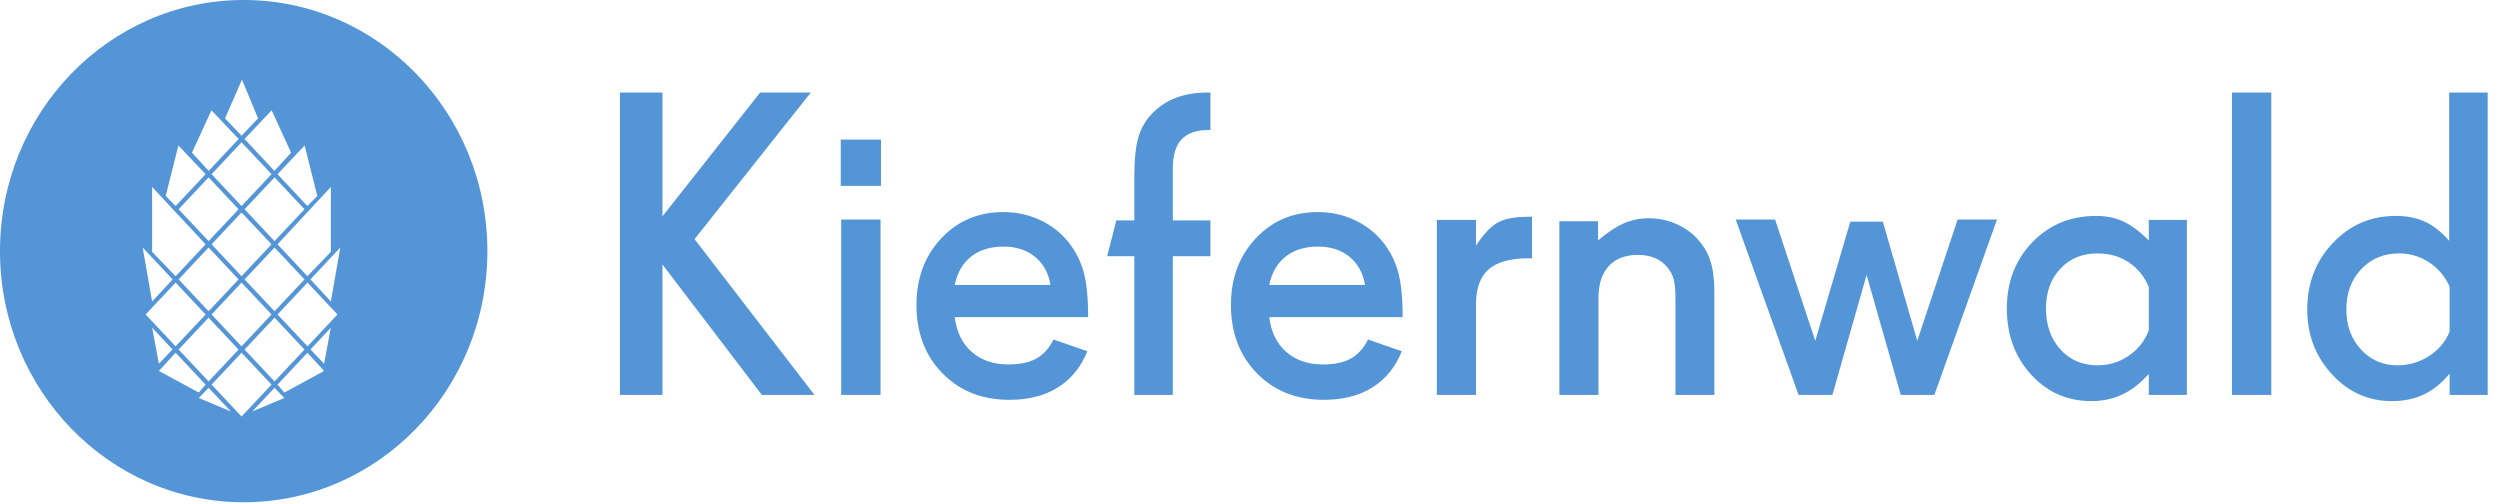 <?xml version="1.0" encoding="UTF-8"?>
<svg width="129px" height="26px" viewBox="0 0 129 26" version="1.1" xmlns="http://www.w3.org/2000/svg" xmlns:xlink="http://www.w3.org/1999/xlink">
    <!-- Generator: Sketch 49.3 (51167) - http://www.bohemiancoding.com/sketch -->
    <title>Logo</title>
    <desc>Created with Sketch.</desc>
    <defs></defs>
    <g id="Page-1" stroke="none" stroke-width="1" fill="none" fill-rule="evenodd">
        <g id="Desktop" transform="translate(-118, -395)" fill="#5395D7">
            <g id="footer" transform="translate(36, 363)">
                <g id="Group-2" transform="translate(0, 32)">
                    <g id="Logo" transform="translate(82, 0)">
                        <path d="M42.027,20.378 L39.313,20.378 L34.183,13.648 L34.183,20.378 L31.988,20.378 L31.988,4.773 L34.183,4.773 L34.183,11.163 L39.225,4.773 L41.839,4.773 L35.838,12.339 L42.027,20.378 Z M45.436,20.378 L43.406,20.378 L43.406,11.328 L45.436,11.328 L45.436,20.378 Z M45.458,9.59 L43.384,9.59 L43.384,7.204 L45.458,7.204 L45.458,9.59 Z M54.206,14.704 C54.103,14.088 53.837,13.604 53.407,13.252 C52.976,12.9 52.438,12.724 51.79,12.724 C51.106,12.724 50.547,12.895 50.114,13.236 C49.68,13.577 49.396,14.066 49.264,14.704 L54.206,14.704 Z M56.148,16.364 L49.264,16.364 C49.36,17.134 49.654,17.734 50.147,18.162 C50.639,18.591 51.268,18.806 52.033,18.806 C52.629,18.806 53.109,18.705 53.473,18.503 C53.837,18.302 54.133,17.974 54.361,17.519 L56.104,18.124 C55.78,18.938 55.277,19.559 54.593,19.988 C53.909,20.417 53.074,20.631 52.088,20.631 C50.676,20.631 49.523,20.175 48.63,19.262 C47.736,18.349 47.289,17.174 47.289,15.737 C47.289,14.359 47.714,13.215 48.564,12.306 C49.413,11.397 50.481,10.943 51.768,10.943 C52.445,10.943 53.076,11.078 53.66,11.35 C54.245,11.621 54.736,12.002 55.133,12.493 C55.493,12.948 55.753,13.456 55.911,14.016 C56.069,14.577 56.148,15.36 56.148,16.364 Z M62.458,13.219 L60.517,13.219 L60.517,20.378 L58.531,20.378 L58.531,13.219 L57.13,13.219 L57.604,11.372 L58.531,11.372 L58.531,9.117 C58.531,8.23 58.603,7.546 58.746,7.066 C58.889,6.586 59.134,6.173 59.48,5.829 C59.833,5.47 60.246,5.204 60.721,5.032 C61.195,4.859 61.738,4.773 62.348,4.773 L62.458,4.773 L62.458,6.709 L62.348,6.709 C61.73,6.709 61.271,6.87 60.969,7.193 C60.667,7.515 60.517,8.014 60.517,8.688 L60.517,11.372 L62.458,11.372 L62.458,13.219 Z M70.435,14.704 C70.332,14.088 70.065,13.604 69.635,13.252 C69.204,12.9 68.666,12.724 68.018,12.724 C67.335,12.724 66.776,12.895 66.342,13.236 C65.908,13.577 65.625,14.066 65.492,14.704 L70.435,14.704 Z M72.376,16.364 L65.492,16.364 C65.588,17.134 65.882,17.734 66.375,18.162 C66.867,18.591 67.496,18.806 68.261,18.806 C68.857,18.806 69.337,18.705 69.701,18.503 C70.065,18.302 70.361,17.974 70.589,17.519 L72.332,18.124 C72.008,18.938 71.505,19.559 70.821,19.988 C70.137,20.417 69.302,20.631 68.316,20.631 C66.904,20.631 65.751,20.175 64.858,19.262 C63.964,18.349 63.517,17.174 63.517,15.737 C63.517,14.359 63.942,13.215 64.792,12.306 C65.641,11.397 66.709,10.943 67.996,10.943 C68.673,10.943 69.304,11.078 69.888,11.35 C70.473,11.621 70.964,12.002 71.361,12.493 C71.722,12.948 71.981,13.456 72.139,14.016 C72.297,14.577 72.376,15.36 72.376,16.364 Z M79.051,13.329 L78.863,13.329 C77.929,13.329 77.245,13.52 76.811,13.901 C76.377,14.282 76.16,14.887 76.16,15.715 L76.16,20.378 L74.141,20.378 L74.141,11.35 L76.16,11.35 L76.16,12.68 C76.535,12.101 76.901,11.707 77.258,11.498 C77.615,11.289 78.157,11.185 78.885,11.185 L79.051,11.185 L79.051,13.329 Z M88.461,15.067 L88.461,20.378 L86.453,20.378 L86.453,15.375 C86.453,14.964 86.424,14.645 86.365,14.418 C86.306,14.191 86.192,13.978 86.023,13.78 C85.854,13.575 85.642,13.419 85.388,13.313 C85.135,13.206 84.85,13.153 84.533,13.153 C83.872,13.153 83.364,13.346 83.011,13.73 C82.658,14.115 82.481,14.663 82.481,15.375 L82.481,20.378 L80.463,20.378 L80.463,11.416 L82.459,11.416 L82.459,12.405 C82.952,11.987 83.401,11.692 83.805,11.52 C84.21,11.348 84.633,11.262 85.074,11.262 C85.545,11.262 85.995,11.35 86.425,11.526 C86.856,11.701 87.225,11.951 87.534,12.273 C87.872,12.625 88.111,13.016 88.251,13.445 C88.391,13.873 88.461,14.414 88.461,15.067 Z M103.045,11.328 L99.813,20.378 L98.081,20.378 L96.316,14.187 L94.551,20.378 L92.807,20.378 L89.564,11.328 L91.594,11.328 L93.668,17.585 L95.477,11.438 L97.154,11.438 L98.93,17.585 L101.015,11.328 L103.045,11.328 Z M110.878,17.046 L110.878,14.814 C110.665,14.286 110.326,13.864 109.863,13.549 C109.4,13.234 108.855,13.076 108.23,13.076 C107.443,13.076 106.803,13.34 106.311,13.868 C105.818,14.396 105.572,15.078 105.572,15.913 C105.572,16.779 105.82,17.484 106.316,18.03 C106.813,18.577 107.451,18.85 108.23,18.85 C108.826,18.85 109.365,18.685 109.846,18.355 C110.328,18.025 110.672,17.589 110.878,17.046 Z M112.842,20.378 L110.878,20.378 L110.878,19.301 L110.668,19.51 C109.911,20.301 108.995,20.697 107.921,20.697 C106.678,20.697 105.64,20.241 104.805,19.328 C103.97,18.415 103.553,17.277 103.553,15.913 C103.553,14.55 103.99,13.413 104.865,12.504 C105.741,11.595 106.84,11.141 108.164,11.141 C108.686,11.141 109.155,11.238 109.571,11.432 C109.986,11.626 110.422,11.951 110.878,12.405 L110.878,11.35 L112.842,11.35 L112.842,20.378 Z M117.199,20.378 L115.169,20.378 L115.169,4.773 L117.199,4.773 L117.199,20.378 Z M126.4,17.112 L126.4,14.792 C126.172,14.271 125.823,13.855 125.352,13.544 C124.881,13.232 124.363,13.076 123.796,13.076 C123.002,13.076 122.349,13.347 121.838,13.89 C121.327,14.432 121.072,15.125 121.072,15.968 C121.072,16.797 121.322,17.484 121.822,18.03 C122.322,18.577 122.951,18.85 123.708,18.85 C124.304,18.85 124.848,18.69 125.341,18.371 C125.834,18.052 126.187,17.633 126.4,17.112 Z M128.364,20.378 L126.4,20.378 L126.4,19.279 C126.003,19.763 125.562,20.12 125.076,20.351 C124.591,20.582 124.039,20.697 123.421,20.697 C122.208,20.697 121.176,20.235 120.327,19.312 C119.477,18.388 119.053,17.273 119.053,15.968 C119.053,14.612 119.494,13.468 120.377,12.537 C121.259,11.606 122.34,11.141 123.62,11.141 C124.201,11.141 124.71,11.243 125.148,11.449 C125.585,11.654 125.995,11.98 126.378,12.427 L126.378,4.773 L128.364,4.773 L128.364,20.378 Z" id="Kiefernwald"></path>
                        <path d="M12.574,25.916 C5.63,25.916 0,20.115 0,12.958 C0,5.802 5.63,0 12.574,0 C19.519,0 25.149,5.802 25.149,12.958 C25.149,20.115 19.519,25.916 12.574,25.916 Z M10.763,16.062 L12.31,14.417 L10.763,12.771 L9.217,14.417 L10.763,16.062 Z M14.011,16.227 L12.464,14.581 L10.918,16.227 L12.464,17.872 L14.011,16.227 Z M15.712,18.036 L14.166,16.391 L12.619,18.036 L14.166,19.682 L15.712,18.036 Z M10.609,16.227 L9.062,14.581 L7.515,16.227 L9.062,17.872 L10.609,16.227 Z M10.763,19.682 L12.31,18.036 L10.763,16.391 L9.217,18.036 L10.763,19.682 Z M12.464,18.201 L10.918,19.846 L12.464,21.491 L14.011,19.846 L12.464,18.201 Z M10.918,12.607 L12.464,14.252 L14.011,12.607 L12.464,10.961 L10.918,12.607 Z M14.166,12.771 L12.619,14.417 L14.166,16.062 L15.712,14.417 L14.166,12.771 Z M9.217,10.797 L10.763,12.442 L12.31,10.797 L10.763,9.152 L9.217,10.797 Z M10.918,8.987 L12.464,10.632 L14.011,8.987 L12.464,7.342 L10.918,8.987 Z M13.317,6.11 L12.486,4.109 L11.611,6.11 L12.464,7.002 L13.317,6.11 Z M10.609,8.987 L9.205,7.506 L8.549,10.112 L9.062,10.632 L10.609,8.987 Z M12.314,7.172 L10.912,5.691 L9.905,7.878 L10.768,8.817 L12.314,7.172 Z M10.609,12.607 L7.849,9.647 L7.849,12.997 L9.062,14.252 L10.609,12.607 Z M8.907,14.417 L7.361,12.771 L7.849,15.557 L8.907,14.417 Z M10.609,19.846 L9.062,18.201 L8.199,19.14 L10.255,20.257 L10.609,19.846 Z M8.902,18.031 L7.849,16.906 L8.199,18.768 L8.902,18.031 Z M10.255,20.536 L11.918,21.234 L10.763,20.011 L10.255,20.536 Z M15.862,10.632 L16.374,10.112 L15.719,7.506 L14.319,8.987 L15.862,10.632 Z M14.16,8.817 L15.021,7.878 L14.017,5.691 L12.617,7.172 L14.16,8.817 Z M15.862,14.252 L17.072,12.997 L17.072,9.647 L14.319,12.607 L15.862,14.252 Z M17.072,15.557 L17.56,12.771 L16.017,14.417 L17.072,15.557 Z M14.319,19.846 L14.671,20.257 L16.723,19.14 L15.862,18.201 L14.319,19.846 Z M16.723,18.768 L17.072,16.907 L16.021,18.032 L16.723,18.768 Z M13.013,21.234 L14.671,20.536 L14.165,20.011 L13.013,21.234 Z M15.712,10.797 L14.166,9.152 L12.619,10.797 L14.166,12.442 L15.712,10.797 Z M14.32,16.227 L15.867,17.872 L17.413,16.227 L15.867,14.581 L14.32,16.227 Z" id="Combined-Shape"></path>
                    </g>
                </g>
            </g>
        </g>
    </g>
</svg>